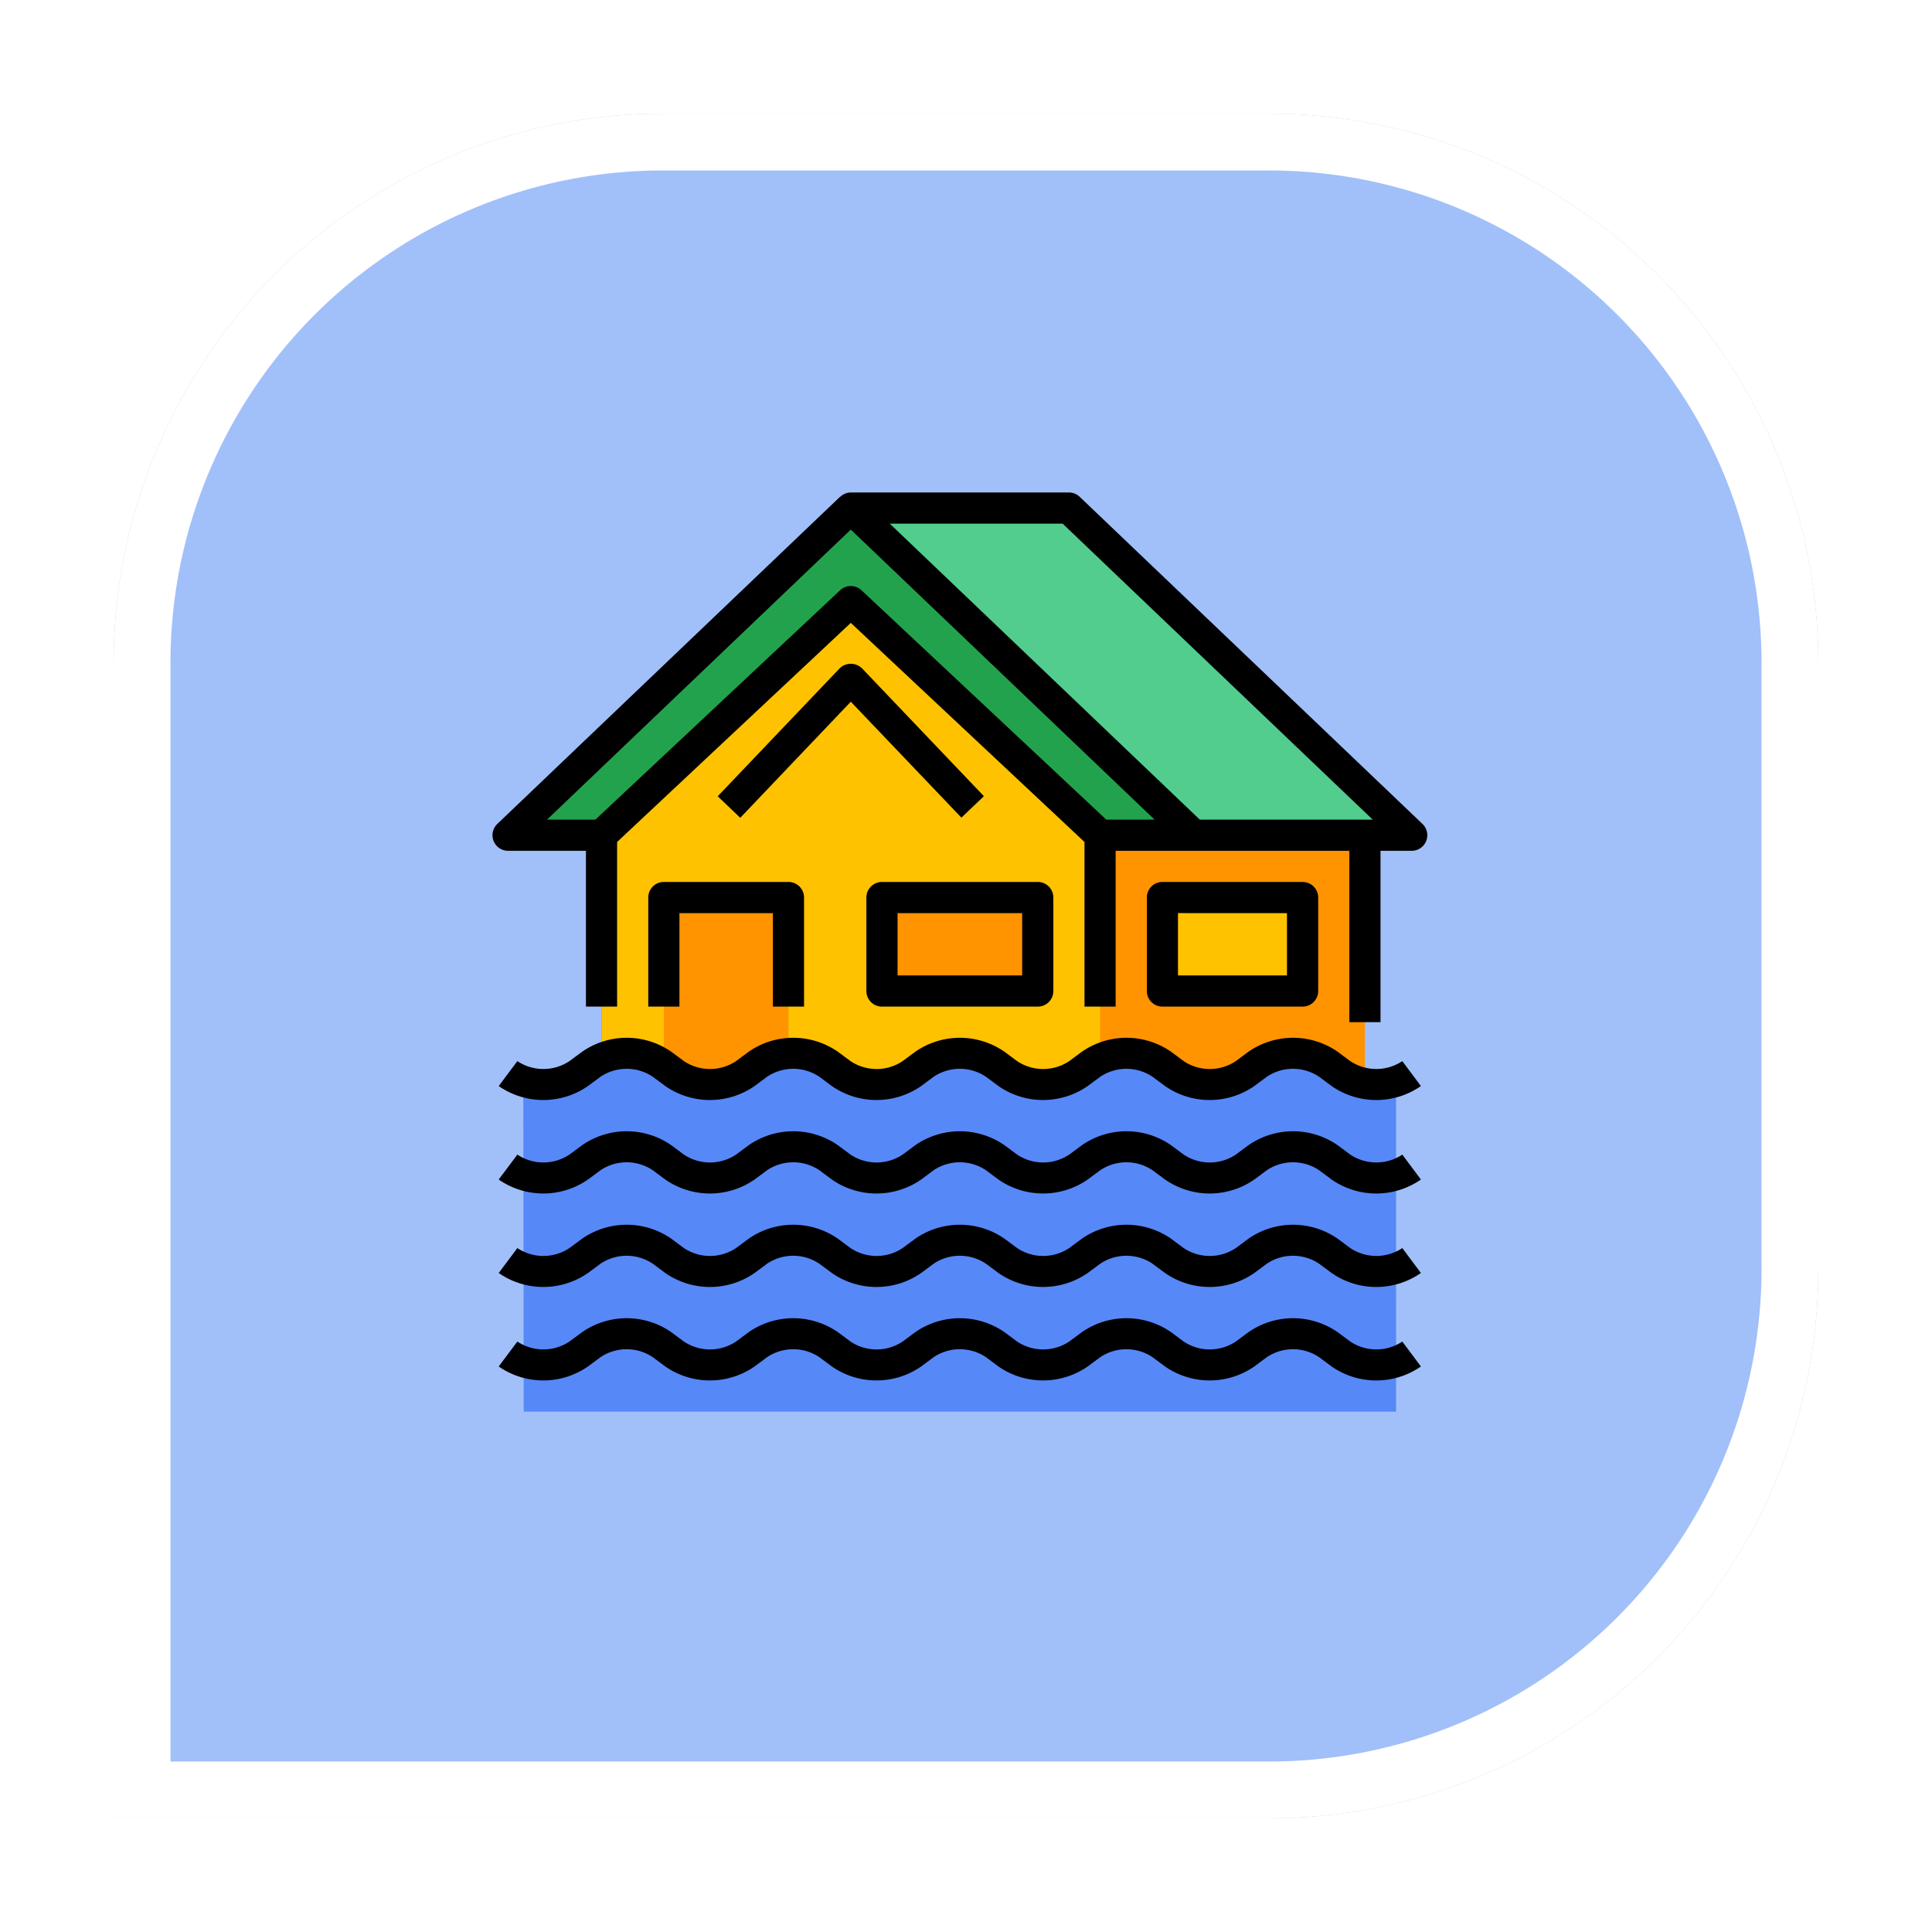 <svg xmlns="http://www.w3.org/2000/svg" xmlns:xlink="http://www.w3.org/1999/xlink" width="102" height="102" viewBox="0 0 102 102">
  <defs>
    <filter id="Rectángulo_401378" x="0" y="0" width="102" height="102" filterUnits="userSpaceOnUse">
      <feOffset input="SourceAlpha"/>
      <feGaussianBlur stdDeviation="2" result="blur"/>
      <feFlood flood-opacity="0.251"/>
      <feComposite operator="in" in2="blur"/>
      <feComposite in="SourceGraphic"/>
    </filter>
  </defs>
  <g id="Grupo_1099769" data-name="Grupo 1099769" transform="translate(-1115.051 -2314)">
    <g id="Grupo_1099623" data-name="Grupo 1099623" transform="translate(93.27 354)">
      <g id="Grupo_1099558" data-name="Grupo 1099558" transform="translate(1027.781 1966)">
        <g transform="matrix(1, 0, 0, 1, -6, -6)" filter="url(#Rectángulo_401378)">
          <g id="Rectángulo_401378-2" data-name="Rectángulo 401378" transform="translate(6 6)" fill="#a1c0f9" stroke="#fff" stroke-width="3">
            <path d="M29,0H61A29,29,0,0,1,90,29V61A29,29,0,0,1,61,90H0a0,0,0,0,1,0,0V29A29,29,0,0,1,29,0Z" stroke="none"/>
            <path d="M29,1.5H61A27.5,27.5,0,0,1,88.5,29V61A27.5,27.5,0,0,1,61,88.5H1.5a0,0,0,0,1,0,0V29A27.5,27.5,0,0,1,29,1.5Z" fill="none"/>
          </g>
        </g>
      </g>
    </g>
    <g id="filledoutline" transform="translate(1139.051 2338)">
      <path id="Trazado_873781" data-name="Trazado 873781" d="M21.1,3,3,20.273H7.935V37.546H34.256V20.273h4.935Z" transform="translate(-0.178 -0.177)" fill="#31a469"/>
      <path id="Trazado_873782" data-name="Trazado 873782" d="M38.812,22.083H54.595v18.85H38.812Z" transform="translate(-6.533 -3.564)" fill="#ff9300"/>
      <path id="Trazado_873783" data-name="Trazado 873783" d="M35.321,21.185V38.458H9V21.185L22.16,8.14Z" transform="translate(-1.242 -1.09)" fill="#ffc200"/>
      <path id="Trazado_873784" data-name="Trazado 873784" d="M39.191,20.273H34.256L21.1,7.228,7.935,20.273H3L21.1,3Z" transform="translate(-0.178 -0.177)" fill="#23a24d"/>
      <path id="Trazado_873785" data-name="Trazado 873785" d="M27,28h8.225v4.935H27Z" transform="translate(-4.437 -4.614)" fill="#ff9300"/>
      <path id="Trazado_873786" data-name="Trazado 873786" d="M13,28h6.58V41.983H13Z" transform="translate(-1.952 -4.614)" fill="#ff9300"/>
      <path id="Trazado_873787" data-name="Trazado 873787" d="M54.611,20.273H43.1L25,3H36.515Z" transform="translate(-4.082 -0.177)" fill="#52cd8d"/>
      <path id="Trazado_873788" data-name="Trazado 873788" d="M45,28h7.4v4.935H45Z" transform="translate(-7.632 -4.614)" fill="#ffc200"/>
      <path id="Trazado_873789" data-name="Trazado 873789" d="M50.058,56.918H4L3.979,39.633a3.421,3.421,0,0,0,2.232-.563l.689-.494a3.527,3.527,0,0,1,3.86,0l.688.494a3.527,3.527,0,0,0,3.86,0L16,38.576a3.527,3.527,0,0,1,3.86,0l.689.494a3.527,3.527,0,0,0,3.86,0l.688-.494a3.527,3.527,0,0,1,3.86,0l.689.494a3.527,3.527,0,0,0,3.86,0l.689-.494a3.527,3.527,0,0,1,3.86,0l.689.494a3.525,3.525,0,0,0,3.859,0l.689-.494a3.527,3.527,0,0,1,3.86,0l.689.494a3.412,3.412,0,0,0,2.215.565Z" transform="translate(-0.351 -6.389)" fill="#5788f8"/>
      <path id="Trazado_873790" data-name="Trazado 873790" d="M22.888,13.247l-6.43,6.745,1.19,1.136L23.484,15l5.84,6.12,1.186-1.133-6.43-6.745a.85.85,0,0,0-1.191,0Z" transform="translate(-2.566 -1.953)"/>
      <path id="Trazado_873791" data-name="Trazado 873791" d="M26,27.823v4.935a.823.823,0,0,0,.823.823h8.225a.823.823,0,0,0,.823-.823V27.823A.823.823,0,0,0,35.048,27H26.823A.823.823,0,0,0,26,27.823Zm1.645.823h6.58v3.29h-6.58Z" transform="translate(-4.259 -4.437)"/>
      <path id="Trazado_873792" data-name="Trazado 873792" d="M12,27.823V33.58h1.645V28.645H18.58V33.58h1.645V27.823A.823.823,0,0,0,19.4,27h-6.58A.823.823,0,0,0,12,27.823Z" transform="translate(-1.775 -4.437)"/>
      <path id="Trazado_873793" data-name="Trazado 873793" d="M51.1,19.5,33,2.227A.823.823,0,0,0,32.433,2H20.918a.815.815,0,0,0-.562.234l-.006-.007L2.255,19.5a.823.823,0,0,0,.568,1.418H6.935v8.225H8.58V20.452L20.918,8.885,33.256,20.452v8.691H34.9V20.918H47.239v9.048h1.645V20.918h1.645A.823.823,0,0,0,51.1,19.5ZM21.481,7.162a.823.823,0,0,0-1.125,0L7.433,19.273H4.879L20.918,3.96,36.957,19.273h-2.55ZM39.343,19.273,22.974,3.645H32.1L48.473,19.273Z" transform="translate(0)"/>
      <path id="Trazado_873794" data-name="Trazado 873794" d="M52.225,33.58a.823.823,0,0,0,.823-.823V27.823A.823.823,0,0,0,52.225,27h-7.4a.823.823,0,0,0-.823.823v4.935a.823.823,0,0,0,.823.823Zm-6.58-4.935H51.4v3.29H45.645Z" transform="translate(-7.454 -4.437)"/>
      <path id="Trazado_873795" data-name="Trazado 873795" d="M47.359,38.234l-.665-.494a4.132,4.132,0,0,0-4.713,0l-.666.494a2.479,2.479,0,0,1-2.751,0l-.665-.494a4.13,4.13,0,0,0-4.712,0l-.668.494a2.477,2.477,0,0,1-2.749,0l-.666-.494a4.132,4.132,0,0,0-4.713,0l-.666.494a2.479,2.479,0,0,1-2.751,0l-.665-.494a4.133,4.133,0,0,0-4.714,0l-.665.494a2.479,2.479,0,0,1-2.751,0l-.666-.494a4.128,4.128,0,0,0-4.711,0l-.669.494a2.478,2.478,0,0,1-2.748,0L2.4,39.55a4.132,4.132,0,0,0,4.712,0l.668-.494a2.477,2.477,0,0,1,2.749,0l.666.494a4.132,4.132,0,0,0,4.713,0l.666-.494a2.478,2.478,0,0,1,2.75,0l.665.494a4.133,4.133,0,0,0,4.714,0l.665-.494a2.479,2.479,0,0,1,2.751,0l.665.494a4.133,4.133,0,0,0,4.712,0l.668-.494a2.477,2.477,0,0,1,2.749,0l.666.494a4.132,4.132,0,0,0,4.713,0l.666-.494a2.479,2.479,0,0,1,2.751,0l.665.494a4.131,4.131,0,0,0,4.714,0l-.982-1.316a2.478,2.478,0,0,1-2.747,0Z" transform="translate(-0.071 -6.212)"/>
      <path id="Trazado_873796" data-name="Trazado 873796" d="M47.359,44.234l-.665-.494a4.132,4.132,0,0,0-4.713,0l-.666.494a2.479,2.479,0,0,1-2.751,0l-.665-.494a4.128,4.128,0,0,0-4.712,0l-.668.494a2.477,2.477,0,0,1-2.749,0l-.666-.494a4.132,4.132,0,0,0-4.713,0l-.666.494a2.479,2.479,0,0,1-2.751,0l-.665-.494a4.133,4.133,0,0,0-4.714,0l-.665.494a2.479,2.479,0,0,1-2.751,0l-.666-.494a4.127,4.127,0,0,0-4.711,0l-.669.494a2.478,2.478,0,0,1-2.748,0L2.4,45.55a4.132,4.132,0,0,0,4.712,0l.668-.494a2.477,2.477,0,0,1,2.749,0l.666.494a4.132,4.132,0,0,0,4.713,0l.666-.494a2.478,2.478,0,0,1,2.75,0l.665.494a4.133,4.133,0,0,0,4.714,0l.665-.494a2.479,2.479,0,0,1,2.751,0l.665.494a4.133,4.133,0,0,0,4.712,0l.668-.494a2.477,2.477,0,0,1,2.749,0l.666.494a4.132,4.132,0,0,0,4.713,0l.666-.494a2.479,2.479,0,0,1,2.751,0l.665.494a4.131,4.131,0,0,0,4.714,0l-.982-1.316a2.478,2.478,0,0,1-2.747,0Z" transform="translate(-0.071 -7.277)"/>
      <path id="Trazado_873797" data-name="Trazado 873797" d="M47.359,50.234l-.665-.494a4.132,4.132,0,0,0-4.713,0l-.666.494a2.479,2.479,0,0,1-2.751,0l-.665-.494a4.13,4.13,0,0,0-4.712,0l-.668.494a2.477,2.477,0,0,1-2.749,0l-.666-.494a4.132,4.132,0,0,0-4.713,0l-.666.494a2.479,2.479,0,0,1-2.751,0l-.665-.494a4.133,4.133,0,0,0-4.714,0l-.665.494a2.479,2.479,0,0,1-2.751,0l-.666-.494a4.128,4.128,0,0,0-4.711,0l-.669.494a2.478,2.478,0,0,1-2.748,0L2.4,51.55a4.132,4.132,0,0,0,4.712,0l.668-.494a2.477,2.477,0,0,1,2.749,0l.666.494a4.132,4.132,0,0,0,4.713,0l.666-.494a2.478,2.478,0,0,1,2.75,0l.665.494a4.133,4.133,0,0,0,4.714,0l.665-.494a2.479,2.479,0,0,1,2.751,0l.665.494a4.133,4.133,0,0,0,4.712,0l.668-.494a2.477,2.477,0,0,1,2.749,0l.666.494a4.132,4.132,0,0,0,4.713,0l.666-.494a2.479,2.479,0,0,1,2.751,0l.665.494a4.131,4.131,0,0,0,4.714,0l-.982-1.316a2.478,2.478,0,0,1-2.747,0Z" transform="translate(-0.071 -8.342)"/>
      <path id="Trazado_873798" data-name="Trazado 873798" d="M47.359,56.234l-.665-.494a4.132,4.132,0,0,0-4.713,0l-.666.494a2.479,2.479,0,0,1-2.751,0l-.665-.494a4.13,4.13,0,0,0-4.712,0l-.668.494a2.477,2.477,0,0,1-2.749,0l-.666-.494a4.132,4.132,0,0,0-4.713,0l-.666.494a2.479,2.479,0,0,1-2.751,0l-.665-.494a4.133,4.133,0,0,0-4.714,0l-.665.494a2.479,2.479,0,0,1-2.751,0l-.666-.494a4.128,4.128,0,0,0-4.711,0l-.669.494a2.478,2.478,0,0,1-2.748,0L2.4,57.55a4.131,4.131,0,0,0,4.712,0l.668-.494a2.477,2.477,0,0,1,2.749,0l.666.494a4.132,4.132,0,0,0,4.713,0l.666-.494a2.478,2.478,0,0,1,2.75,0l.665.494a4.133,4.133,0,0,0,4.714,0l.665-.494a2.479,2.479,0,0,1,2.751,0l.665.494a4.133,4.133,0,0,0,4.712,0l.668-.494a2.477,2.477,0,0,1,2.749,0l.666.494a4.132,4.132,0,0,0,4.713,0l.666-.494a2.479,2.479,0,0,1,2.751,0l.665.494a4.131,4.131,0,0,0,4.714,0l-.982-1.316a2.478,2.478,0,0,1-2.747,0Z" transform="translate(-0.071 -9.407)"/>
    </g>
  </g>
</svg>

